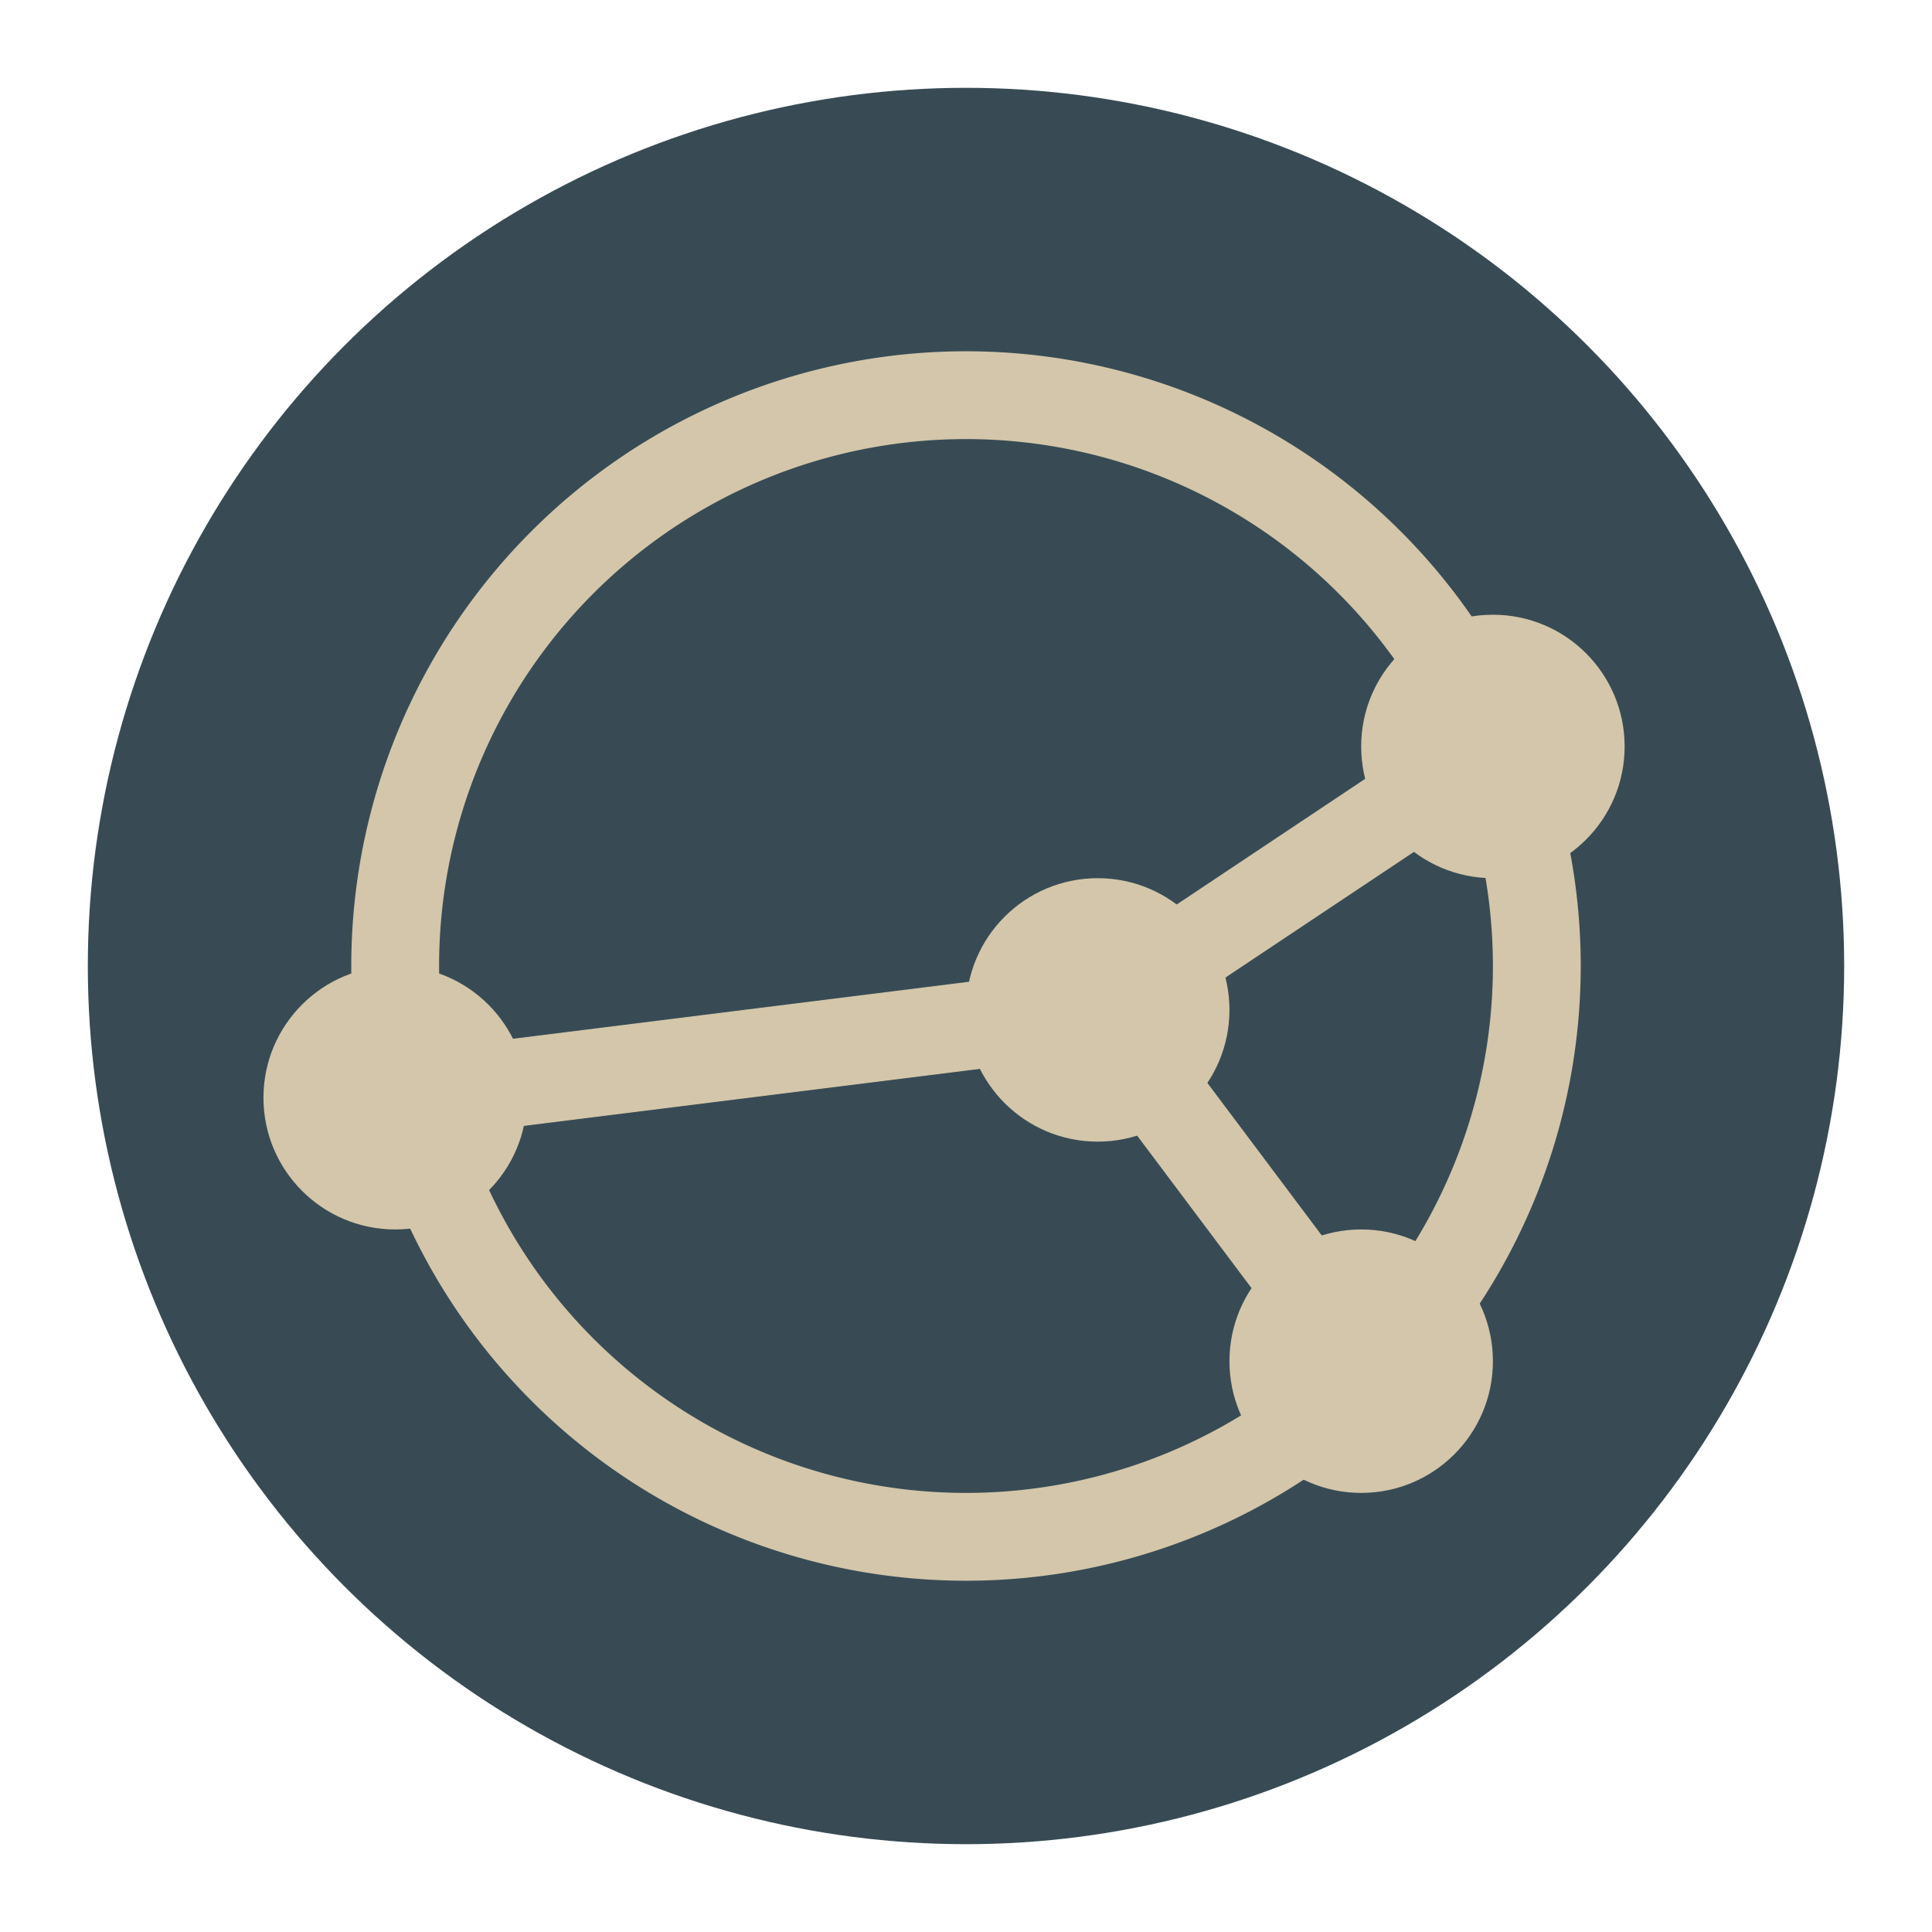 <svg xmlns="http://www.w3.org/2000/svg" width="22" height="22" version="1.1">
 <g transform="translate(-1,-1)">
  <circle style="fill:#384b55" cx="12" cy="12" r="10"/>
  <path style="fill:#d3c6aa" d="M 12,5 A 7,7 0 0 0 5,12 7,7 0 0 0 12,19 7,7 0 0 0 19,12 7,7 0 0 0 12,5 Z M 12,6 A 6,6 0 0 1 18,12 6,6 0 0 1 12,18 6,6 0 0 1 6,12 6,6 0 0 1 12,6 Z"/>
  <path style="fill:none;stroke:#d3c6aa" d="M 5.5,13.5 13.5,12.5 18,9.5"/>
  <path style="fill:none;stroke:#d3c6aa" d="M 16.5,16.5 13.5,12.5"/>
  <circle style="fill:#d3c6aa" cx="16.5" cy="16.5" r="1.5"/>
  <circle style="fill:#d3c6aa" cx="18" cy="9.5" r="1.5"/>
  <circle style="fill:#d3c6aa" cx="13.5" cy="12.5" r="1.5"/>
  <circle style="fill:#d3c6aa" cx="5.5" cy="13.5" r="1.5"/>
 </g>
</svg>
